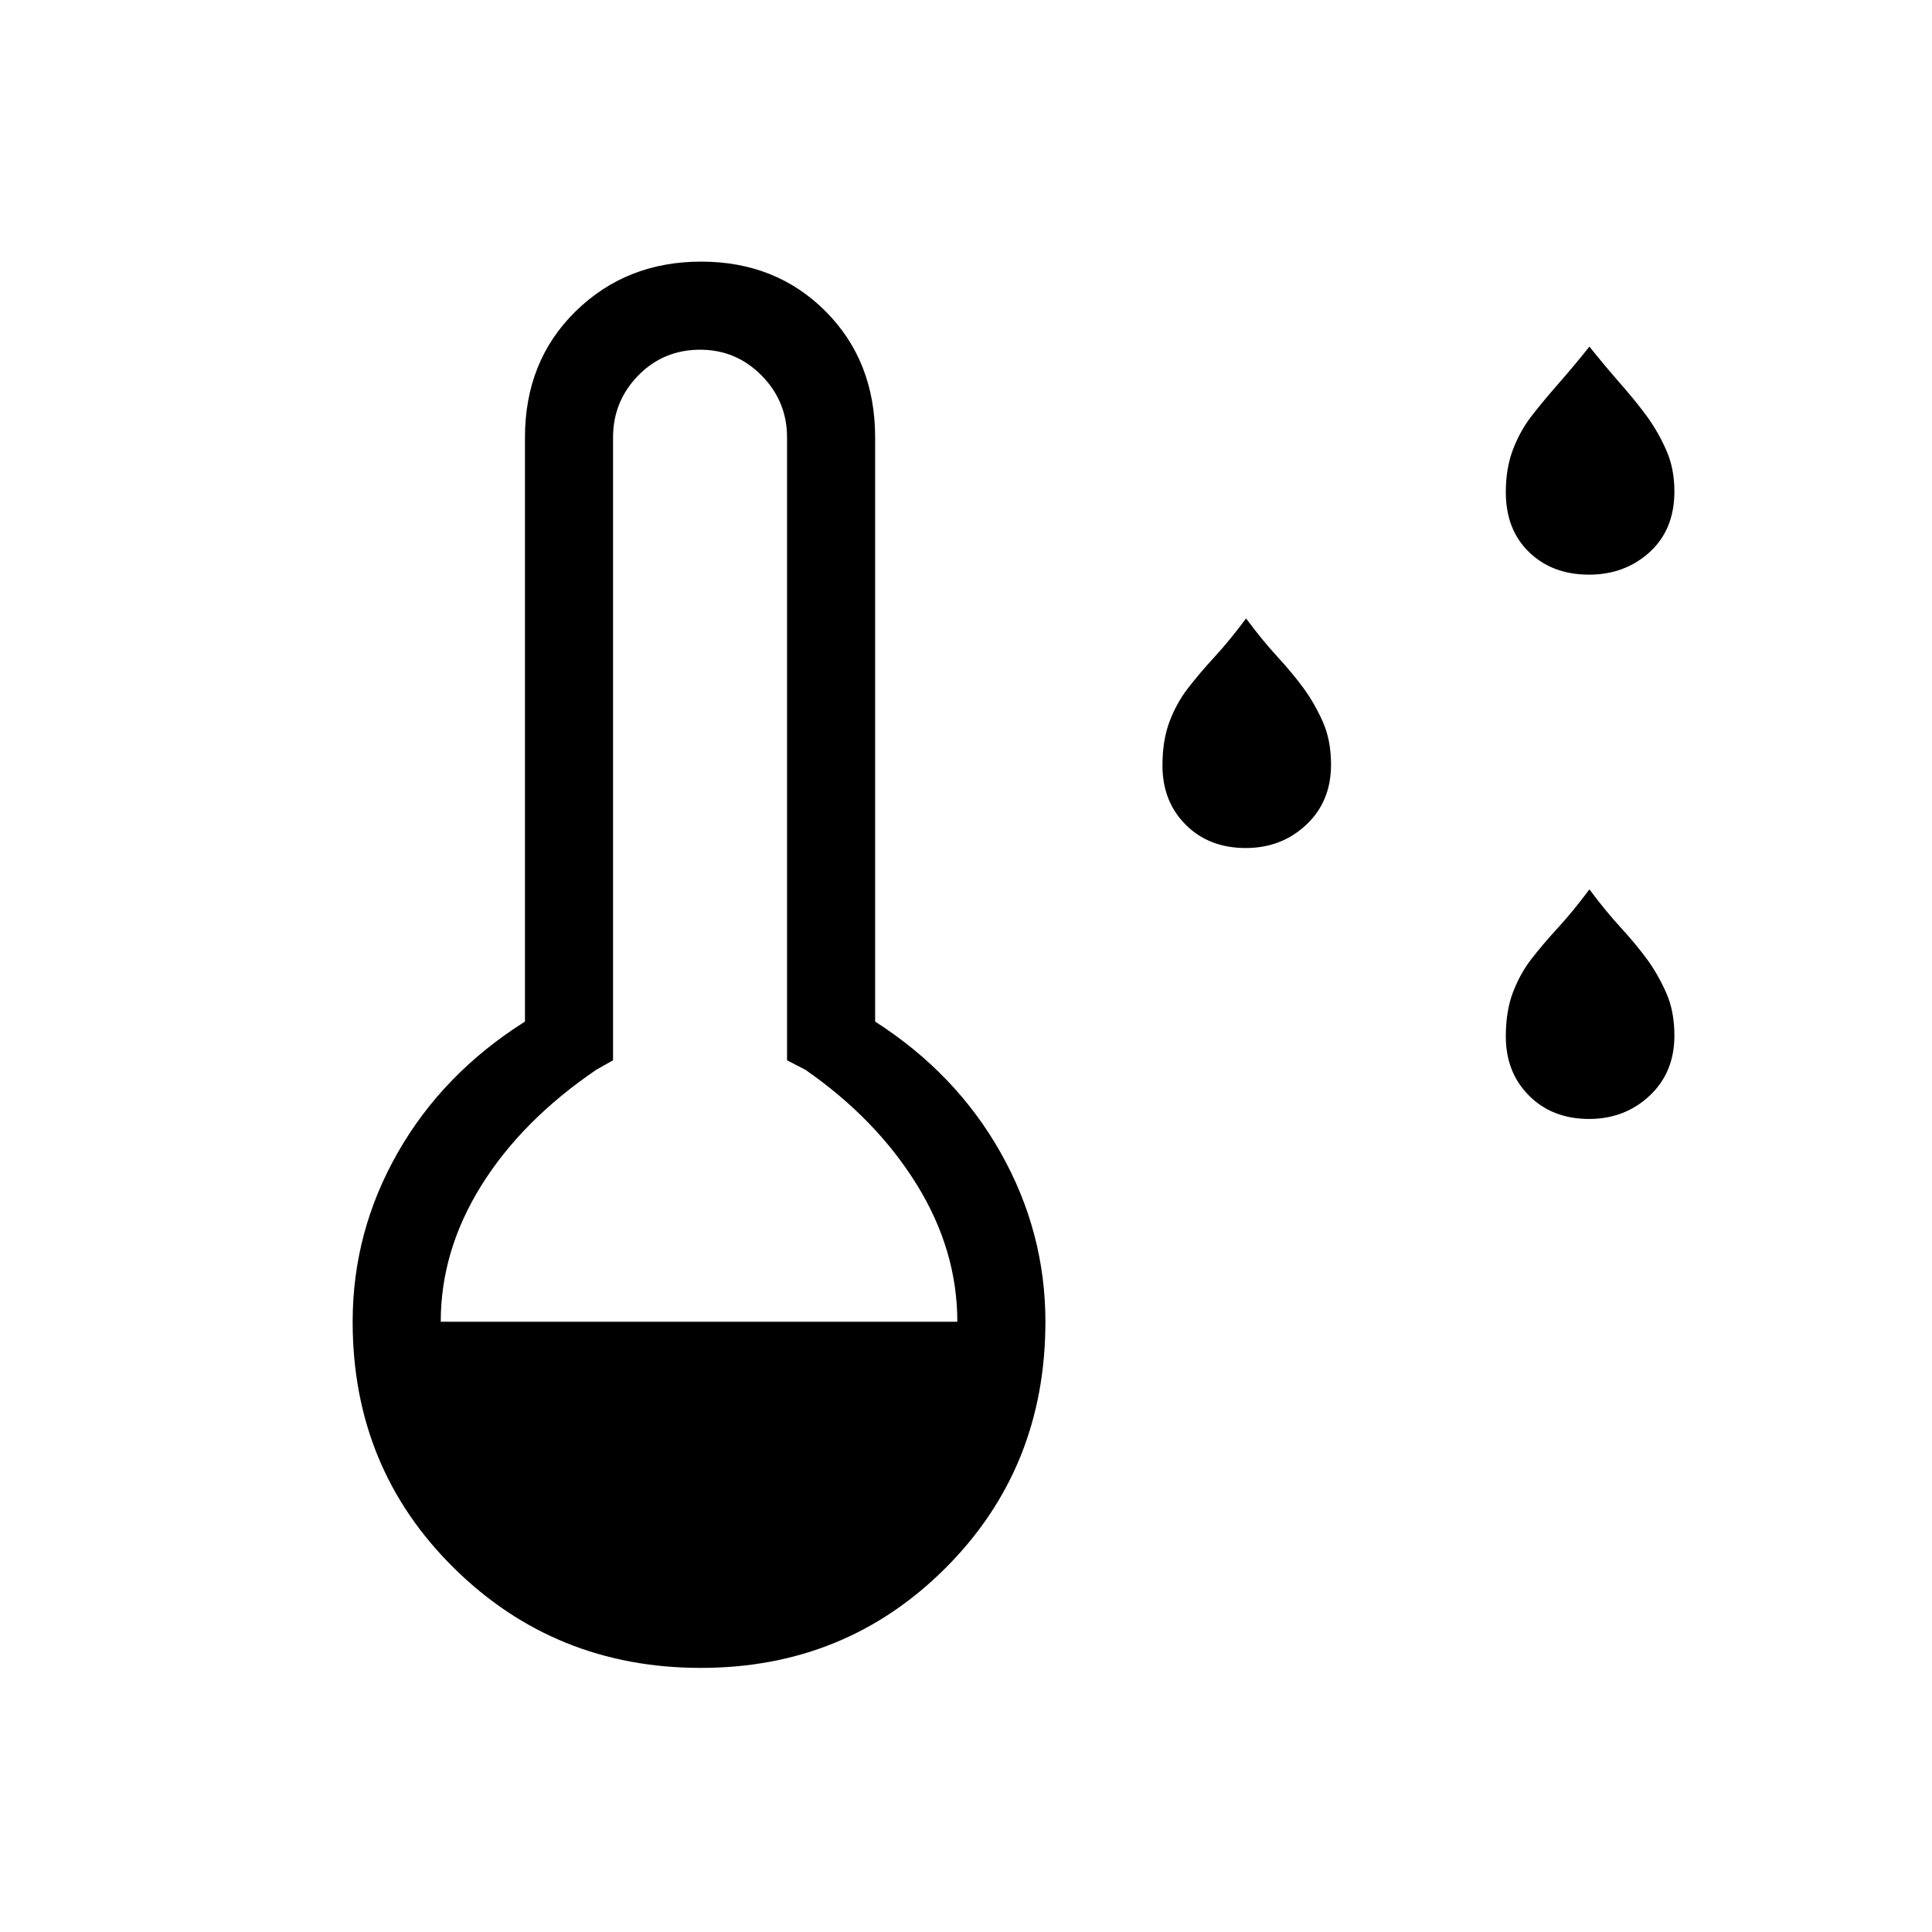 <svg xmlns="http://www.w3.org/2000/svg" height="48" viewBox="0 -960 960 960" width="48"><path d="M619-538.62q-18.26 0-29.82-11.56-11.56-11.56-11.56-29.44 0-12.53 3.49-21.77t9.08-16.51q5.58-7.26 13.28-15.64 7.69-8.38 15.69-19.15 8 10.77 15.7 19.15 7.7 8.38 13.03 15.73 5.34 7.35 9.42 16.48 4.07 9.14 4.07 21.33 0 18.26-12.31 29.82-12.31 11.56-30.07 11.56Zm170.62-135.84q-18.27 0-29.83-11.18-11.56-11.17-11.56-29.83 0-11.76 3.5-21 3.49-9.24 9.07-16.51 5.59-7.26 13.28-16.03 7.7-8.76 15.7-18.76 8 10 15.7 18.76 7.69 8.77 13.03 16.12 5.34 7.35 9.41 16.49 4.08 9.13 4.08 20.55 0 19.04-12.31 30.21-12.31 11.18-30.07 11.18Zm0 270.46q-18.27 0-29.83-11.56-11.56-11.56-11.56-29.44 0-12.54 3.5-21.78 3.49-9.24 9.07-16.5 5.59-7.27 13.28-15.65 7.7-8.38 15.7-19.15 8 10.77 15.7 19.15 7.69 8.38 13.03 15.73 5.34 7.35 9.41 16.49 4.08 9.13 4.08 21.33 0 18.26-12.31 29.82Q807.38-404 789.62-404ZM348.24-131.23q-72.4 0-122.71-49.65-50.3-49.64-50.3-122.35 0-44.85 22.49-84.18 22.48-39.32 63.13-64.97v-290.24q0-38.01 25.19-62.7Q311.23-830 348.41-830q37.17 0 61.8 24.68 24.64 24.69 24.64 62.7v290.24q40.16 25.73 62.39 65.16 22.22 39.44 22.22 83.99 0 72.71-49.61 122.35-49.62 49.65-121.61 49.65ZM219-303.23h256.69q0-35.62-20.2-68.23-20.19-32.62-55.34-57l-9.07-4.69v-309.47q0-17.98-12.65-30.8-12.65-12.81-30.53-12.81-18.23 0-30.76 12.81-12.52 12.82-12.52 30.8v309.47l-8.31 4.69q-36.91 25.12-57.11 57.48-20.2 32.36-20.2 67.75Z"/></svg>